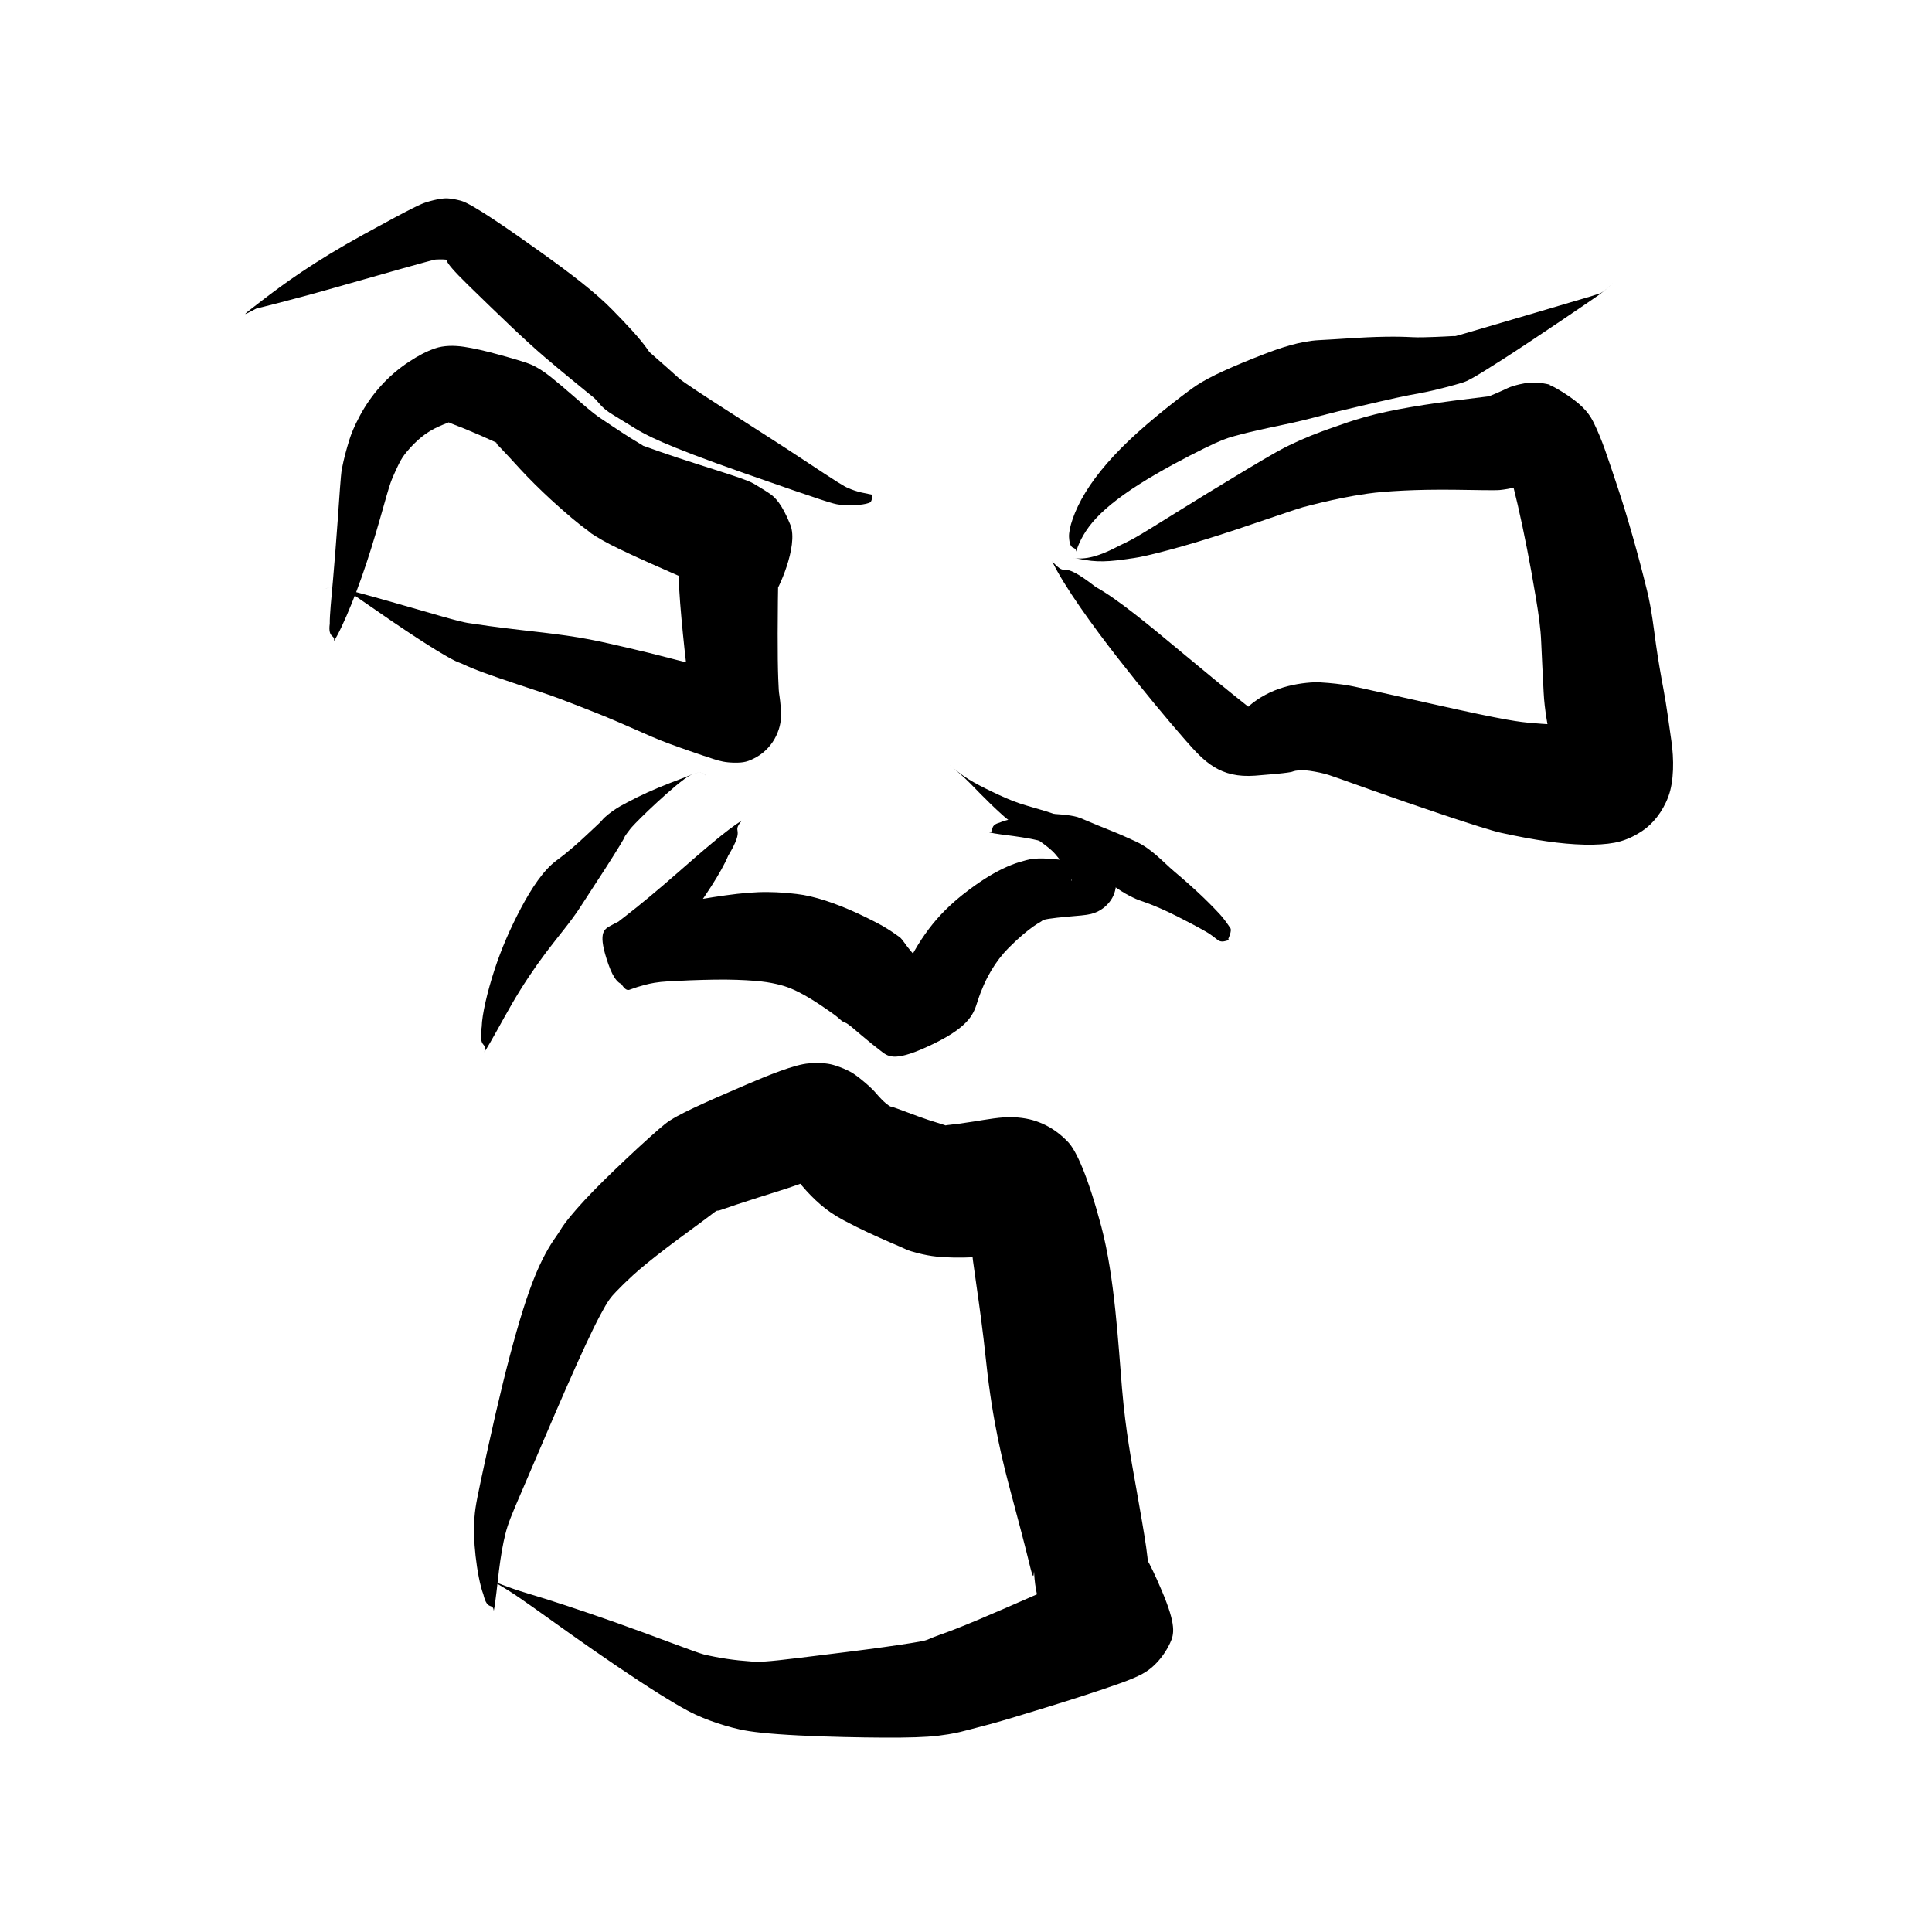<?xml version="1.0" encoding="UTF-8" standalone="no"?>
<!-- Created with Inkscape (http://www.inkscape.org/) -->

<svg
   width="268.678em"
   height="268.678em"
   viewBox="0 0 268.678 268.678"
   version="1.1"
   id="svg5"
   xml:space="preserve"
   xmlns="http://www.w3.org/2000/svg"
   xmlns:svg="http://www.w3.org/2000/svg"><defs
     id="defs2" /><g
     id="layer1"
     transform="translate(698.986,-96.231)"><g
       id="g53483"><rect
         style="display:inline;fill:none;fill-opacity:1;stroke:none;stroke-width:5.292;stroke-dasharray:none;stroke-opacity:1"
         id="rect53351"
         width="268.678"
         height="268.678"
         x="-698.986"
         y="96.231" /><g
         id="g52917"
         transform="matrix(2.464,0,0,2.464,-3747.586,-739.149)"><g
           style="fill:#000000;fill-opacity:1;stroke-linejoin:miter"
           id="g51032"
           transform="matrix(0.021,0.888,-0.826,0.023,2056.93,403.92)"><path
             d="m -57.374,968.083 c -0.403,-0.315 -1.334,-0.803 -2.374,-1.289 -1.04,-0.487 -2.193,-0.957 -3.453,-1.417 -1.26,-0.461 -2.628,-0.904 -3.363,-1.152 -0.735,-0.248 -0.945,-0.347 -1.163,-0.455 -0.218,-0.108 -0.444,-0.225 -0.677,-0.353 -0.233,-0.128 -0.473,-0.268 -0.712,-0.473 -0.239,-0.204 -0.593,-0.558 -0.884,-0.921 -0.292,-0.362 -0.524,-0.74 -0.705,-1.138 -0.181,-0.398 -0.314,-0.823 -0.448,-1.205 -0.134,-0.382 0.026,0.245 0.071,0.18 0.045,-0.065 0.183,-0.459 0.428,-1.062 0.245,-0.603 0.594,-1.389 0.824,-1.897 0.23,-0.508 0.074,-0.154 0.195,-0.268 0.12,-0.114 0.419,-0.417 0.87,-0.841 0.45,-0.424 1.042,-0.957 1.767,-1.706 0.725,-0.749 1.216,-1.305 1.627,-1.782 0.412,-0.477 0.748,-0.88 1.014,-1.226 0.266,-0.347 0.49,-0.677 0.505,-0.666 0.016,0.011 0.454,-0.678 0.798,-1.355 0.344,-0.677 0.76,-1.567 1.274,-2.718 0.514,-1.152 1.131,-2.576 1.482,-3.365 0.351,-0.789 0.312,-0.989 0.323,-1.032 0.011,-0.044 -0.077,0.07 -0.556,0.476 -0.479,0.406 -2.289,0.846 -3.627,0.161 -1.338,-0.685 -0.928,-0.131 -0.398,0.369 0.53,0.499 1.174,0.9 1.886,1.15 0.712,0.25 1.433,0.344 2.565,0.305 1.132,-0.039 2.612,-0.156 3.849,-0.266 1.237,-0.111 2.242,-0.232 3.056,-0.357 0.813,-0.125 1.548,-0.312 1.275,-0.321 -0.273,-0.009 -0.55,-0.038 -0.947,-0.169 -0.398,-0.132 -0.863,-0.438 -1.227,-0.902 -0.364,-0.464 -0.538,-0.947 -0.568,-1.397 -0.029,-0.45 0.003,-0.619 -0.034,-0.382 -0.037,0.237 -0.121,0.678 -0.247,1.29 -0.126,0.612 -0.291,1.389 -0.482,2.159 -0.19,0.77 -0.436,1.627 -0.659,2.503 -0.223,0.876 -0.437,1.765 -0.653,2.665 -0.216,0.9 -0.412,1.817 -0.59,2.934 -0.178,1.116 -0.313,2.188 -0.433,3.085 -0.12,0.898 -0.224,1.619 -0.307,2.162 -0.083,0.542 -0.142,0.893 -0.184,1.144 -0.042,0.251 -0.048,0.384 -0.198,0.958 -0.149,0.574 -0.417,1.48 -0.782,2.709 -0.365,1.229 -0.821,2.779 -1.107,3.794 -0.286,1.015 -0.34,1.258 -0.393,1.477 -0.053,0.219 -0.078,0.423 -0.075,0.613 0.003,0.19 0.034,0.366 0.071,0.49 0.037,0.125 0.037,0.125 0.012,0.042 0,0 -0.049,-0.166 -0.071,-0.347 -0.022,-0.18 -0.015,-0.375 0.019,-0.584 0.034,-0.209 0.096,-0.432 0.218,-0.655 0.122,-0.223 1.174,-1.733 2.014,-2.989 0.84,-1.256 1.478,-2.253 1.925,-2.995 0.447,-0.742 0.719,-1.245 0.806,-1.496 0.087,-0.251 0.188,-0.415 0.377,-0.875 0.19,-0.46 0.415,-1.071 0.684,-1.84 0.27,-0.77 0.586,-1.701 0.942,-2.768 0.356,-1.067 0.675,-1.856 1,-2.693 0.326,-0.836 0.653,-1.656 0.996,-2.455 0.343,-0.799 0.69,-1.579 1.048,-2.4 0.358,-0.82 0.695,-1.772 0.949,-2.489 0.253,-0.717 0.45,-1.288 0.592,-1.726 0.142,-0.438 0.238,-0.784 0.263,-1.413 0.025,-0.628 -0.036,-0.942 -0.321,-1.523 -0.285,-0.581 -0.774,-1.081 -1.317,-1.371 -0.543,-0.29 -1.021,-0.401 -1.739,-0.358 -0.718,0.043 -0.903,0.104 -1.18,0.112 -0.277,0.009 -0.947,0.03 -1.914,0.017 -0.967,-0.013 -2.21,-0.044 -3.715,-0.101 -1.505,-0.057 -1.476,-0.07 -1.284,-0.043 0.192,0.027 0.409,0.108 0.585,0.221 0.175,0.113 0.282,0.21 0.204,0.039 -0.078,-0.171 -2.949,-1.746 -4.328,-1.192 -1.38,0.554 -1.79,1.02 -2.022,1.367 -0.232,0.347 -0.412,0.663 -0.657,1.068 -0.245,0.405 -0.777,2.086 -1.21,3.422 -0.433,1.336 -0.78,2.367 -1.034,3.072 -0.253,0.705 -0.378,1.026 -0.341,0.964 0.037,-0.061 -0.265,0.424 -0.348,0.573 -0.083,0.149 -0.27,0.448 -0.536,0.864 -0.266,0.416 -0.611,0.937 -0.973,1.485 -0.363,0.548 -0.882,1.132 -1.407,1.749 -0.524,0.617 -0.953,1.13 -1.296,1.571 -0.343,0.441 -0.633,0.89 -0.813,1.312 -0.18,0.423 -0.458,1.378 -0.707,2.257 -0.249,0.88 -0.428,1.626 -0.539,2.29 -0.111,0.665 -0.128,1.388 0.051,1.99 0.18,0.602 0.412,1.118 0.819,1.821 0.407,0.704 0.893,1.345 1.451,1.918 0.558,0.573 1.181,1.073 1.876,1.498 0.694,0.425 1.163,0.627 1.476,0.742 0.313,0.115 0.621,0.22 0.923,0.314 0.302,0.094 0.6,0.174 0.961,0.26 0.361,0.086 1.858,0.22 3.217,0.362 1.36,0.142 2.626,0.275 3.796,0.419 1.17,0.144 2.249,0.288 2.781,0.292 0.984,0.168 0.68,-0.405 1.133,-0.241 z"
             id="path51030" /></g><g
           style="fill:#000000;fill-opacity:1;stroke-linejoin:miter"
           id="g51036"
           transform="matrix(0.021,0.888,-0.826,0.023,2056.93,403.92)"><path
             d="m -61.188,918.891 c 1.612,-0.781 4.154,-2.652 6.285,-4.351 2.131,-1.699 3.887,-3.19 5.299,-4.452 1.412,-1.261 2.492,-2.299 2.383,-4.725 -0.109,-2.426 -0.18,-2.517 -0.206,-2.595 -0.025,-0.078 -0.043,-0.185 -0.053,-0.381 -0.009,-0.196 0.011,-0.508 0.048,-0.74 0.037,-0.231 0.084,-0.471 0.133,-0.691 0.05,-0.22 0.105,-0.42 0.162,-0.599 0.057,-0.179 0.114,-0.337 1.036,-2.894 0.922,-2.557 2.67,-7.583 2.946,-8.781 0.276,-1.198 0.472,-2.186 0.619,-3.101 0.147,-0.915 0.242,-1.764 0.28,-2.568 0.038,-0.803 0.013,-1.511 -0.07,-2.069 -0.083,-0.558 -0.279,-1.193 -0.695,-1.907 -0.417,-0.714 -1.153,-1.411 -2.127,-1.835 -0.974,-0.425 -2.398,-0.453 -3.555,-0.301 -1.157,0.152 -2.21,0.267 -3.217,0.444 -1.007,0.177 -1.982,0.331 -2.927,0.451 -0.945,0.119 -2.182,0.226 -3.45,0.527 -1.269,0.301 -2.381,0.591 -3.449,0.888 -1.068,0.297 -2.092,0.6 -3.068,0.921 -0.977,0.321 -1.902,0.625 -2.518,0.844 -0.616,0.219 -1.156,0.444 -1.661,0.69 -0.505,0.246 -1.061,0.599 -1.804,1.721 -0.743,1.122 -0.751,1.415 -0.726,1.254 0.025,-0.161 -0.05,0.117 -0.102,0.408 -0.053,0.292 -0.079,0.596 -0.076,0.908 0.003,0.312 0.141,1.125 0.307,1.539 0.167,0.414 0.275,0.688 0.348,0.895 0.073,0.207 0.114,0.331 0.126,0.335 0.012,0.003 0.014,-0.053 0.139,1.421 0.125,1.474 0.267,2.81 0.425,3.999 0.158,1.189 0.337,2.237 0.55,3.149 0.213,0.912 0.433,1.619 0.589,2.147 0.156,0.528 0.321,1.06 0.5,1.575 0.179,0.515 0.369,1.013 0.572,1.494 0.203,0.481 0.438,0.999 1.484,2.992 1.047,1.993 1.92,3.62 2.616,4.892 0.695,1.272 1.196,2.194 1.479,2.76 0.283,0.567 0.361,0.828 0.614,1.387 0.253,0.559 0.431,1.074 0.538,1.567 0.107,0.493 0.115,0.963 0.05,1.293 -0.066,0.33 -0.066,0.33 -0.022,0.11 0,0 0.088,-0.44 0.175,-0.924 0.087,-0.484 0.126,-1.028 0.101,-1.629 -0.024,-0.602 -0.105,-1.224 -0.145,-1.642 -0.04,-0.418 -0.188,-1.223 -0.449,-2.402 -0.261,-1.179 -0.644,-2.734 -1.185,-4.652 -0.541,-1.918 -1.213,-4.19 -1.301,-4.594 -0.088,-0.404 -0.181,-0.849 -0.27,-1.308 -0.088,-0.459 -0.173,-0.932 -0.252,-1.42 -0.079,-0.488 -0.15,-1.03 -0.223,-1.692 -0.072,-0.663 -0.109,-1.469 -0.13,-2.446 -0.021,-0.977 -0.01,-2.121 0.035,-3.428 0.045,-1.307 0.123,-2.796 0.1,-3.161 -0.023,-0.365 -0.077,-0.723 -0.151,-1.077 -0.073,-0.353 -0.165,-0.725 -0.27,-1.13 -0.105,-0.405 -0.177,-0.687 -0.113,-0.332 0.064,0.355 0.067,0.452 0.062,0.535 -0.005,0.083 -0.014,0.148 -0.023,0.195 -0.008,0.046 0.22,-0.774 -0.13,-0.036 -0.35,0.737 -0.794,1.157 -0.822,1.198 -0.029,0.042 0.196,-0.02 0.592,-0.119 0.396,-0.099 0.949,-0.241 1.84,-0.439 0.891,-0.198 1.825,-0.383 2.806,-0.564 0.981,-0.182 2.01,-0.355 3.086,-0.519 1.077,-0.164 1.978,-0.284 2.89,-0.297 0.912,-0.013 2.014,-0.057 3.15,-0.085 1.136,-0.028 2.28,-0.238 3.448,-0.469 1.168,-0.232 2.221,-0.484 1.293,-0.601 -0.928,-0.117 -1.617,-0.52 -2.04,-1.002 -0.423,-0.483 -0.593,-0.854 -0.638,-1.047 -0.045,-0.193 -0.037,-0.223 0.007,0.14 0.044,0.363 0.06,0.859 0.042,1.497 -0.018,0.638 -0.074,1.408 -0.17,2.298 -0.096,0.89 -0.172,1.64 -1.373,6.736 -1.201,5.095 -1.265,5.377 -1.324,5.683 -0.059,0.305 -0.108,0.618 -0.15,0.939 -0.042,0.32 -0.078,0.649 -0.114,1.088 -0.036,0.438 0.003,1.314 0.181,2.176 0.178,0.863 0.5,1.686 0.996,2.424 0.495,0.739 1.148,1.342 1.196,0.328 0.048,-1.014 -0.1,-1.106 -1.032,0.102 -0.933,1.208 -2.172,2.744 -3.698,4.611 -1.526,1.867 -3.323,4.077 -4.099,5.515 -2.003,2.618 -0.474,1.752 -1.701,2.931 z"
             id="path51034" /></g><g
           style="fill:#000000;fill-opacity:1;stroke-linejoin:miter"
           id="g51040"
           transform="matrix(0.021,0.888,-0.826,0.023,2056.93,403.92)"><path
             d="m -65.724,931 c -0.05,0.176 -0.106,0.513 -0.186,0.831 -0.08,0.318 -0.183,0.617 -0.308,0.898 -0.125,0.281 -0.271,0.543 -1.976,3.156 -1.705,2.613 -4.795,7.648 -5.284,8.194 -0.49,0.545 -0.941,1.076 -1.276,1.465 -0.335,0.389 -0.548,0.628 -0.52,0.593 0.028,-0.035 0.488,-0.386 -0.164,0.092 -0.653,0.478 -1.439,1.216 -2.524,2.302 -1.085,1.086 -2.311,2.697 -3.765,4.77 -1.454,2.072 -3.211,4.627 -3.417,5.386 -0.205,0.759 -0.192,1.084 -0.152,1.406 0.04,0.322 0.105,0.643 0.191,0.964 0.086,0.321 0.23,0.765 1.917,4.292 1.688,3.527 3.02,5.576 4.024,7.063 1.004,1.487 1.004,1.487 0.508,0.415 0,0 -0.471,-2.384 -1.188,-5.391 -0.717,-3.008 -1.607,-6.774 -1.608,-6.92 -0.001,-0.146 -0.006,-0.327 0.002,-0.481 0.008,-0.154 0.026,-0.278 0.052,-0.373 0.026,-0.095 -0.322,0.701 1.625,-1.338 1.946,-2.04 3.549,-3.725 4.702,-5.101 1.152,-1.376 1.922,-2.371 2.323,-2.857 0.4,-0.486 0.287,-0.417 0.68,-0.757 0.392,-0.341 0.557,-0.585 0.782,-0.949 0.225,-0.363 0.532,-0.871 0.926,-1.53 0.393,-0.659 1.025,-1.718 3.027,-7.361 2.001,-5.643 2.103,-6.033 2.157,-6.401 0.055,-0.367 0.077,-0.736 0.067,-1.104 -0.009,-0.368 -0.05,-0.736 -0.109,-0.921 -0.07,-0.365 -0.494,-0.162 -0.504,-0.341 z"
             id="path51038" /></g><g
           style="fill:#000000;fill-opacity:1;stroke-linejoin:miter"
           id="g51044"
           transform="matrix(0.021,0.888,-0.826,0.023,2056.93,403.92)"><path
             d="m -61.764,917.238 c -0.374,-0.12 -1.105,-0.463 -1.839,-1.164 -0.734,-0.701 -1.503,-1.77 -2.315,-3.222 -0.812,-1.452 -1.657,-3.299 -2.167,-4.495 -0.511,-1.196 -0.606,-1.539 -0.739,-2.106 -0.133,-0.567 -0.287,-1.334 -0.451,-2.289 -0.164,-0.955 -0.345,-2.092 -0.594,-3.219 -0.249,-1.126 -0.474,-2.25 -0.654,-3.212 -0.18,-0.962 -0.331,-1.759 -0.442,-2.387 -0.111,-0.627 -0.177,-1.074 -0.265,-1.685 -0.089,-0.61 -0.21,-1.207 -0.315,-1.696 -0.105,-0.488 -0.194,-0.873 -0.273,-1.176 -0.079,-0.303 -0.184,-0.615 -1.433,-2.837 -1.249,-2.221 -3.819,-6.517 -3.915,-6.652 -0.096,-0.135 -0.189,-0.284 -0.302,-0.437 -0.113,-0.153 -0.246,-0.311 -0.355,-0.432 -0.11,-0.121 -0.11,-0.121 -0.037,-0.04 0,0 0.146,0.161 0.272,0.317 0.126,0.156 0.232,0.308 0.307,0.461 0.075,0.153 0.116,0.304 1.308,5.156 1.192,4.852 1.201,4.869 1.189,4.916 -0.012,0.047 -0.002,0.296 0.007,0.679 0.009,0.383 0.014,0.891 0.012,1.483 -0.002,0.593 -0.049,0.92 -0.075,1.54 -0.027,0.62 -0.038,1.382 -0.023,2.296 0.015,0.914 0.067,1.982 0.094,3.272 0.027,1.29 0.424,2.662 0.785,3.757 0.361,1.096 0.694,2.028 1.001,2.805 0.306,0.777 0.6,1.41 0.877,1.889 0.276,0.479 1.593,2.47 2.883,4.091 1.29,1.621 2.534,2.837 3.706,3.653 1.172,0.817 2.274,1.212 2.812,1.198 0.961,-0.031 0.52,-0.448 0.943,-0.466 z"
             id="path51042" /></g><g
           style="fill:#000000;fill-opacity:1;stroke-linejoin:miter"
           id="g51048"
           transform="matrix(0.021,0.888,-0.826,0.023,2056.93,403.92)"><path
             d="m 4.497,958.72 c -0.585,-0.149 -1.651,-0.276 -2.574,-0.425 -0.922,-0.148 -1.697,-0.313 -2.318,-0.5 -0.621,-0.187 -1.076,-0.392 -2.767,-1.232 -1.69,-0.841 -4.299,-2.102 -6.378,-3.15 -2.079,-1.048 -3.62,-1.864 -4.564,-2.438 -0.944,-0.574 -1.119,-0.748 -1.473,-1.13 -0.353,-0.382 -0.588,-0.656 -1.017,-1.183 -0.429,-0.528 -0.982,-1.305 -1.653,-2.3 -0.671,-0.995 -1.435,-2.216 -1.955,-2.989 -0.52,-0.773 -0.246,-0.38 -0.387,-0.838 -0.141,-0.458 -0.396,-1.35 -0.732,-2.61 -0.336,-1.26 -0.749,-2.876 -0.903,-3.146 -0.154,-0.27 -0.17,-0.101 -0.198,0.033 -0.027,0.134 -0.055,0.229 -0.074,0.287 -0.019,0.058 -0.023,0.081 -0.195,0.342 -0.172,0.261 0.291,-0.093 0.726,-0.467 0.434,-0.374 0.839,-0.776 1.212,-1.217 0.374,-0.441 0.712,-0.933 1.044,-1.561 0.332,-0.628 0.606,-1.184 0.846,-1.706 0.241,-0.522 0.456,-1.01 0.654,-1.462 0.198,-0.452 0.372,-0.875 0.48,-1.096 0.107,-0.221 0.397,-1.218 0.491,-2.021 0.094,-0.802 0.124,-1.606 0.108,-2.499 -0.016,-0.894 -0.07,-1.906 -0.096,-2.005 -0.025,-0.099 -0.052,0.081 -0.136,0.353 -0.085,0.272 -0.26,0.623 -0.556,0.998 -0.295,0.375 -0.698,0.709 0.089,0.735 0.787,0.026 3.39,-0.453 7.321,-0.797 3.932,-0.344 6.596,-1.014 8.399,-1.482 1.803,-0.468 3.196,-0.829 4.165,-1.057 0.969,-0.228 1.443,-0.335 0.973,-0.382 -0.47,-0.046 0.83,0.063 1.969,-0.352 1.139,-0.415 1.724,-0.886 2.159,-1.348 0.435,-0.462 0.822,-0.954 0.974,-1.238 0.152,-0.284 -3.224,0.709 -3.56,0.578 -0.336,-0.131 -0.667,-0.339 -0.937,-0.595 -0.27,-0.256 -0.456,-0.518 -0.597,-0.831 -0.141,-0.313 0.642,1.727 1.305,3.476 0.663,1.749 1.202,3.188 1.606,4.312 0.404,1.125 0.67,1.921 0.844,2.522 0.174,0.602 0.279,0.749 0.343,1.057 0.064,0.308 0.184,1.29 0.338,2.762 0.154,1.472 0.324,3.412 0.533,5.781 0.208,2.37 0.197,2.75 0.147,3.315 -0.051,0.565 -0.119,1.119 -0.209,1.662 -0.09,0.543 -0.201,1.077 -0.319,1.556 -0.118,0.479 -1.292,3.47 -2.189,5.982 -0.898,2.512 -1.554,4.498 -1.996,5.942 -0.442,1.444 -0.815,2.277 -0.974,2.64 -0.159,0.363 -0.159,0.363 -0.053,0.121 0,0 0.212,-0.484 0.797,-1.426 0.586,-0.942 1.581,-2.323 2.886,-4.192 1.305,-1.869 2.899,-4.237 3.955,-5.951 1.056,-1.715 1.344,-2.326 1.603,-2.959 0.259,-0.633 0.478,-1.289 0.664,-1.965 0.186,-0.676 0.334,-1.371 0.501,-3.139 0.167,-1.767 0.287,-4.048 0.36,-5.894 0.073,-1.845 0.101,-3.266 0.063,-4.314 -0.038,-1.048 -0.192,-1.976 -0.242,-2.206 -0.05,-0.23 -0.205,-1.007 -0.44,-2.045 -0.234,-1.038 -0.578,-2.362 -0.999,-3.996 -0.421,-1.634 -0.945,-3.575 -1.374,-4.978 -0.429,-1.404 -0.692,-1.872 -1.065,-2.324 -0.373,-0.452 -0.853,-0.849 -1.401,-1.141 -0.547,-0.292 -1.113,-0.465 -3.318,0.473 -2.205,0.938 -2.466,1.249 -2.632,1.421 -0.166,0.172 -0.188,0.174 0.135,-0.03 0.323,-0.205 1.418,-0.469 1.438,-0.508 0.021,-0.038 -0.874,0.009 -1.768,0.124 -0.894,0.114 -2.117,0.316 -3.73,0.578 -1.613,0.262 -3.614,0.632 -6.381,0.813 -2.767,0.182 -7.09,0.317 -10.318,1.152 -3.228,0.834 -4.853,1.586 -5.409,2.116 -0.556,0.53 -0.964,1.131 -1.225,1.724 -0.26,0.593 -0.403,1.147 -0.466,1.962 -0.062,0.815 0.107,1.939 0.2,2.715 0.093,0.776 0.15,1.353 0.17,1.685 0.019,0.332 0.037,0.321 0.075,0.161 0.038,-0.16 -0.15,0.407 -0.253,0.743 -0.103,0.336 -0.234,0.729 -0.397,1.171 -0.164,0.442 -0.351,0.935 -0.537,1.437 -0.186,0.502 -0.135,0.431 -0.155,0.486 -0.02,0.055 -0.094,0.169 -0.226,0.329 -0.132,0.16 -0.322,0.357 -0.723,0.71 -0.401,0.353 -1.125,1.266 -1.301,1.595 -0.176,0.329 -0.33,0.688 -0.455,1.079 -0.125,0.391 -0.212,0.813 -0.179,1.785 0.032,0.973 0.708,2.872 1.259,4.37 0.551,1.499 1,2.676 1.358,3.557 0.358,0.881 0.667,1.55 0.962,1.979 0.295,0.429 1.262,1.649 2.2,2.772 0.938,1.123 1.76,2.075 2.499,2.85 0.739,0.775 1.405,1.403 1.854,1.707 0.449,0.304 0.764,0.658 1.853,1.283 1.089,0.625 2.536,1.215 4.482,1.87 1.946,0.655 4.422,1.379 7.436,2.168 3.015,0.789 3.588,0.937 4.324,1.016 0.736,0.079 1.554,0.076 2.466,-0.01 0.912,-0.086 1.923,-0.261 2.457,-0.469 1.111,-0.251 0.503,-0.643 1.08,-0.685 z"
             id="path51046" /></g><g
           style="fill:#000000;fill-opacity:1;stroke-linejoin:miter"
           id="g51052"
           transform="matrix(0.021,0.888,-0.826,0.023,2056.93,403.92)"><path
             d="m -31.025,958.458 c -0.616,-0.464 -1.861,-1.202 -3.018,-1.965 -1.157,-0.763 -2.22,-1.573 -3.207,-2.412 -0.986,-0.839 -1.885,-1.731 -2.833,-2.422 -0.948,-0.69 -1.724,-1.276 -2.352,-1.734 -0.628,-0.457 -1.103,-0.795 -1.428,-1.02 -0.325,-0.225 -0.546,-0.37 -0.562,-0.365 -0.016,0.005 -0.125,-0.079 -0.226,-0.16 -0.101,-0.082 -0.194,-0.161 -0.279,-0.238 -0.085,-0.077 -0.162,-0.152 -0.356,-0.363 -0.194,-0.211 -0.507,-0.567 -0.827,-0.949 -0.32,-0.383 -0.652,-0.789 -0.991,-1.222 -0.338,-0.433 -0.682,-0.894 -0.911,-1.25 -0.229,-0.356 -0.309,-0.571 -0.351,-0.755 -0.042,-0.183 -0.045,-0.335 -0.01,-0.454 0.035,-0.119 0.108,-0.207 0.182,-0.257 0.074,-0.05 0.074,-0.05 0.025,-0.017 0,0 -0.098,0.066 -0.159,0.165 -0.06,0.098 -0.082,0.228 -0.066,0.391 0.016,0.162 0.071,0.356 0.161,0.583 0.09,0.227 0.266,0.793 0.446,1.335 0.181,0.542 0.366,1.061 0.559,1.555 0.193,0.494 0.396,0.962 0.602,1.405 0.206,0.443 0.267,0.565 0.34,0.696 0.073,0.13 0.152,0.263 0.239,0.397 0.087,0.134 0.18,0.271 0.312,0.437 0.132,0.166 0.24,0.241 0.36,0.387 0.119,0.145 0.394,0.474 0.796,0.963 0.401,0.49 0.929,1.134 1.513,2.035 0.584,0.901 1.726,1.754 2.961,2.5 1.235,0.746 2.525,1.398 3.891,1.915 1.366,0.518 2.793,0.915 3.571,0.956 1.481,0.276 0.916,-0.372 1.619,-0.137 z"
             id="path51050" /></g><g
           style="fill:#000000;fill-opacity:1;stroke-linejoin:miter"
           id="g51056"
           transform="matrix(0.021,0.888,-0.826,0.023,2056.93,403.92)"><path
             d="m -45.282,940.496 c 0.605,1.102 1.956,2.853 3.114,4.351 1.158,1.498 2.091,2.771 2.794,3.807 0.703,1.037 1.15,1.83 2.972,1.01 1.821,-0.821 1.736,-1.036 1.647,-1.308 -0.089,-0.272 -0.177,-0.6 -0.259,-0.982 -0.083,-0.382 -0.158,-0.816 -0.181,-1.608 -0.023,-0.793 -0.039,-2.082 -0.025,-3.177 0.015,-1.095 0.074,-1.989 0.141,-2.662 0.066,-0.673 0.144,-1.093 0.244,-1.514 0.1,-0.422 0.183,-0.67 0.319,-1.006 0.136,-0.336 0.343,-0.744 0.622,-1.216 0.279,-0.472 0.629,-1.003 0.863,-1.339 0.234,-0.337 0.308,-0.435 0.379,-0.525 0.071,-0.09 0.139,-0.171 0.203,-0.242 0.064,-0.072 0.124,-0.134 0.192,-0.323 0.068,-0.189 0.452,-0.631 0.827,-1.08 0.374,-0.449 0.739,-0.904 1.086,-1.371 0.347,-0.467 0.679,-0.945 -0.414,-3.538 -1.092,-2.592 -1.917,-2.811 -2.64,-3.084 -0.723,-0.273 -1.349,-0.597 -1.898,-0.966 -0.548,-0.369 -1.027,-0.79 -1.409,-1.221 -0.382,-0.431 -0.619,-0.725 -0.819,-0.994 -0.2,-0.269 -0.368,-0.509 -0.498,-0.72 -0.131,-0.211 -0.227,-0.39 -0.308,-0.552 -0.081,-0.162 -0.068,-0.04 -0.106,-0.194 -0.038,-0.153 -0.079,-0.477 -0.113,-0.931 -0.035,-0.454 -0.062,-1.029 -0.098,-1.621 -0.036,-0.592 -0.103,-0.856 -0.218,-1.137 -0.115,-0.28 -0.307,-0.575 -0.608,-0.843 -0.301,-0.268 -0.692,-0.441 -1.196,-0.471 -0.503,-0.03 -1.004,0.089 -1.445,0.306 -0.441,0.217 -0.827,0.51 -1.178,0.862 -0.351,0.352 -0.678,0.763 -0.917,1.109 -0.239,0.346 -0.438,0.684 -0.618,1.079 -0.18,0.395 -0.353,0.853 -0.52,1.385 -0.168,0.531 -0.331,1.139 -0.533,1.738 -0.202,0.6 -0.49,1.226 -0.771,1.817 -0.281,0.591 -0.559,1.145 -0.862,1.639 -0.303,0.494 -0.645,0.913 -0.898,1.208 -0.252,0.295 -0.252,0.295 -0.084,0.098 0,0 0.336,-0.394 0.693,-0.817 0.356,-0.424 0.79,-0.836 1.241,-1.287 0.451,-0.451 0.919,-0.941 1.409,-1.497 0.49,-0.556 0.856,-1.18 1.163,-1.661 0.307,-0.481 0.576,-0.882 0.81,-1.195 0.235,-0.313 0.429,-0.532 0.587,-0.669 0.157,-0.137 0.505,-0.434 0.789,-0.637 0.284,-0.203 0.515,-0.328 0.678,-0.382 0.163,-0.054 0.242,-0.052 0.264,-0.027 0.022,0.025 -0.334,-0.031 -0.557,-0.156 -0.222,-0.124 -0.368,-0.276 -0.438,-0.383 -0.07,-0.107 -0.095,-0.149 -0.11,-0.233 -0.015,-0.084 -0.124,0.529 -0.207,1.115 -0.084,0.587 -0.139,1.087 -0.161,1.519 -0.023,0.433 -0.002,0.841 0.077,1.172 0.078,0.331 0.133,0.605 0.272,1.015 0.139,0.41 0.312,0.822 0.518,1.24 0.206,0.418 0.446,0.841 0.714,1.272 0.267,0.431 0.799,1.256 1.52,2.079 0.721,0.823 1.571,1.547 2.532,2.172 0.961,0.625 2.022,1.155 2.513,1.221 0.492,0.066 -0.108,-3.348 -0.431,-3 -0.323,0.348 -0.649,0.69 -0.983,1.024 -0.334,0.334 -0.683,0.653 -1.074,0.997 -0.391,0.344 -0.776,0.563 -0.906,0.741 -0.13,0.177 -0.255,0.358 -0.376,0.544 -0.121,0.186 -0.238,0.376 -0.36,0.585 -0.122,0.209 -0.511,0.956 -0.855,1.701 -0.344,0.746 -0.63,1.465 -0.863,2.165 -0.233,0.699 -0.403,1.39 -0.479,1.977 -0.076,0.587 -0.144,1.14 -0.174,1.976 -0.03,0.837 0.021,1.784 0.133,2.87 0.112,1.087 0.272,2.327 0.496,3.766 0.224,1.439 0.446,2.217 0.638,2.735 0.191,0.519 0.394,1.001 0.611,1.448 0.217,0.447 0.451,0.86 2.423,0.176 1.972,-0.685 1.401,-1.482 0.577,-2.41 -0.824,-0.928 -1.901,-1.949 -3.24,-3.081 -1.339,-1.133 -2.963,-2.365 -4.012,-2.865 -1.927,-1.316 -1.346,-0.182 -2.223,-0.997 z"
             id="path51054" /></g><g
           style="fill:#000000;fill-opacity:1;stroke-linejoin:miter"
           id="g51060"
           transform="matrix(0.021,0.888,-0.826,0.023,2056.93,403.92)"><path
             d="m -44.09,923.635 c 0.106,-0.399 0.195,-1.127 0.295,-1.759 0.099,-0.632 0.201,-1.166 0.309,-1.597 0.108,-0.431 0.216,-0.752 0.308,-0.983 0.092,-0.231 0.152,-0.378 0.208,-0.504 0.056,-0.125 0.106,-0.227 0.149,-0.302 0.043,-0.075 0.076,-0.121 0.156,-0.204 0.079,-0.083 0.265,-0.322 0.449,-0.572 0.184,-0.249 0.362,-0.512 0.541,-0.783 0.178,-0.271 0.357,-0.551 0.784,-1.126 0.427,-0.575 1.092,-1.468 1.425,-2.439 0.333,-0.971 0.718,-1.785 1.073,-2.493 0.356,-0.707 0.674,-1.313 0.852,-1.632 0.179,-0.32 0.248,-0.432 0.33,-0.553 0.082,-0.121 0.178,-0.251 0.285,-0.388 0.108,-0.138 0.228,-0.283 0.166,-0.586 -0.062,-0.303 -0.062,-0.303 -0.139,-0.237 0,0 -0.51,-0.276 -0.678,-0.163 -0.168,0.113 -0.325,0.225 -0.471,0.337 -0.146,0.112 -0.281,0.223 -0.408,0.339 -0.127,0.115 -0.597,0.568 -1.119,1.122 -0.522,0.555 -1.092,1.206 -1.711,1.954 -0.619,0.748 -1.468,1.484 -1.963,2.566 -0.495,1.082 -0.641,1.449 -0.752,1.731 -0.111,0.282 -0.223,0.556 -0.333,0.821 -0.11,0.265 -0.216,0.525 -0.332,0.792 -0.116,0.267 -0.2,0.467 -0.242,0.612 -0.041,0.145 -0.075,0.298 -0.104,0.463 -0.029,0.165 -0.054,0.343 -0.075,0.529 -0.021,0.187 -0.066,0.564 -0.071,1.041 -0.005,0.477 0.034,1.017 0.118,1.627 0.084,0.61 0.211,1.292 0.352,1.656 0.165,0.758 0.576,0.338 0.6,0.731 z"
             id="path51058" /></g></g></g></g></svg>
